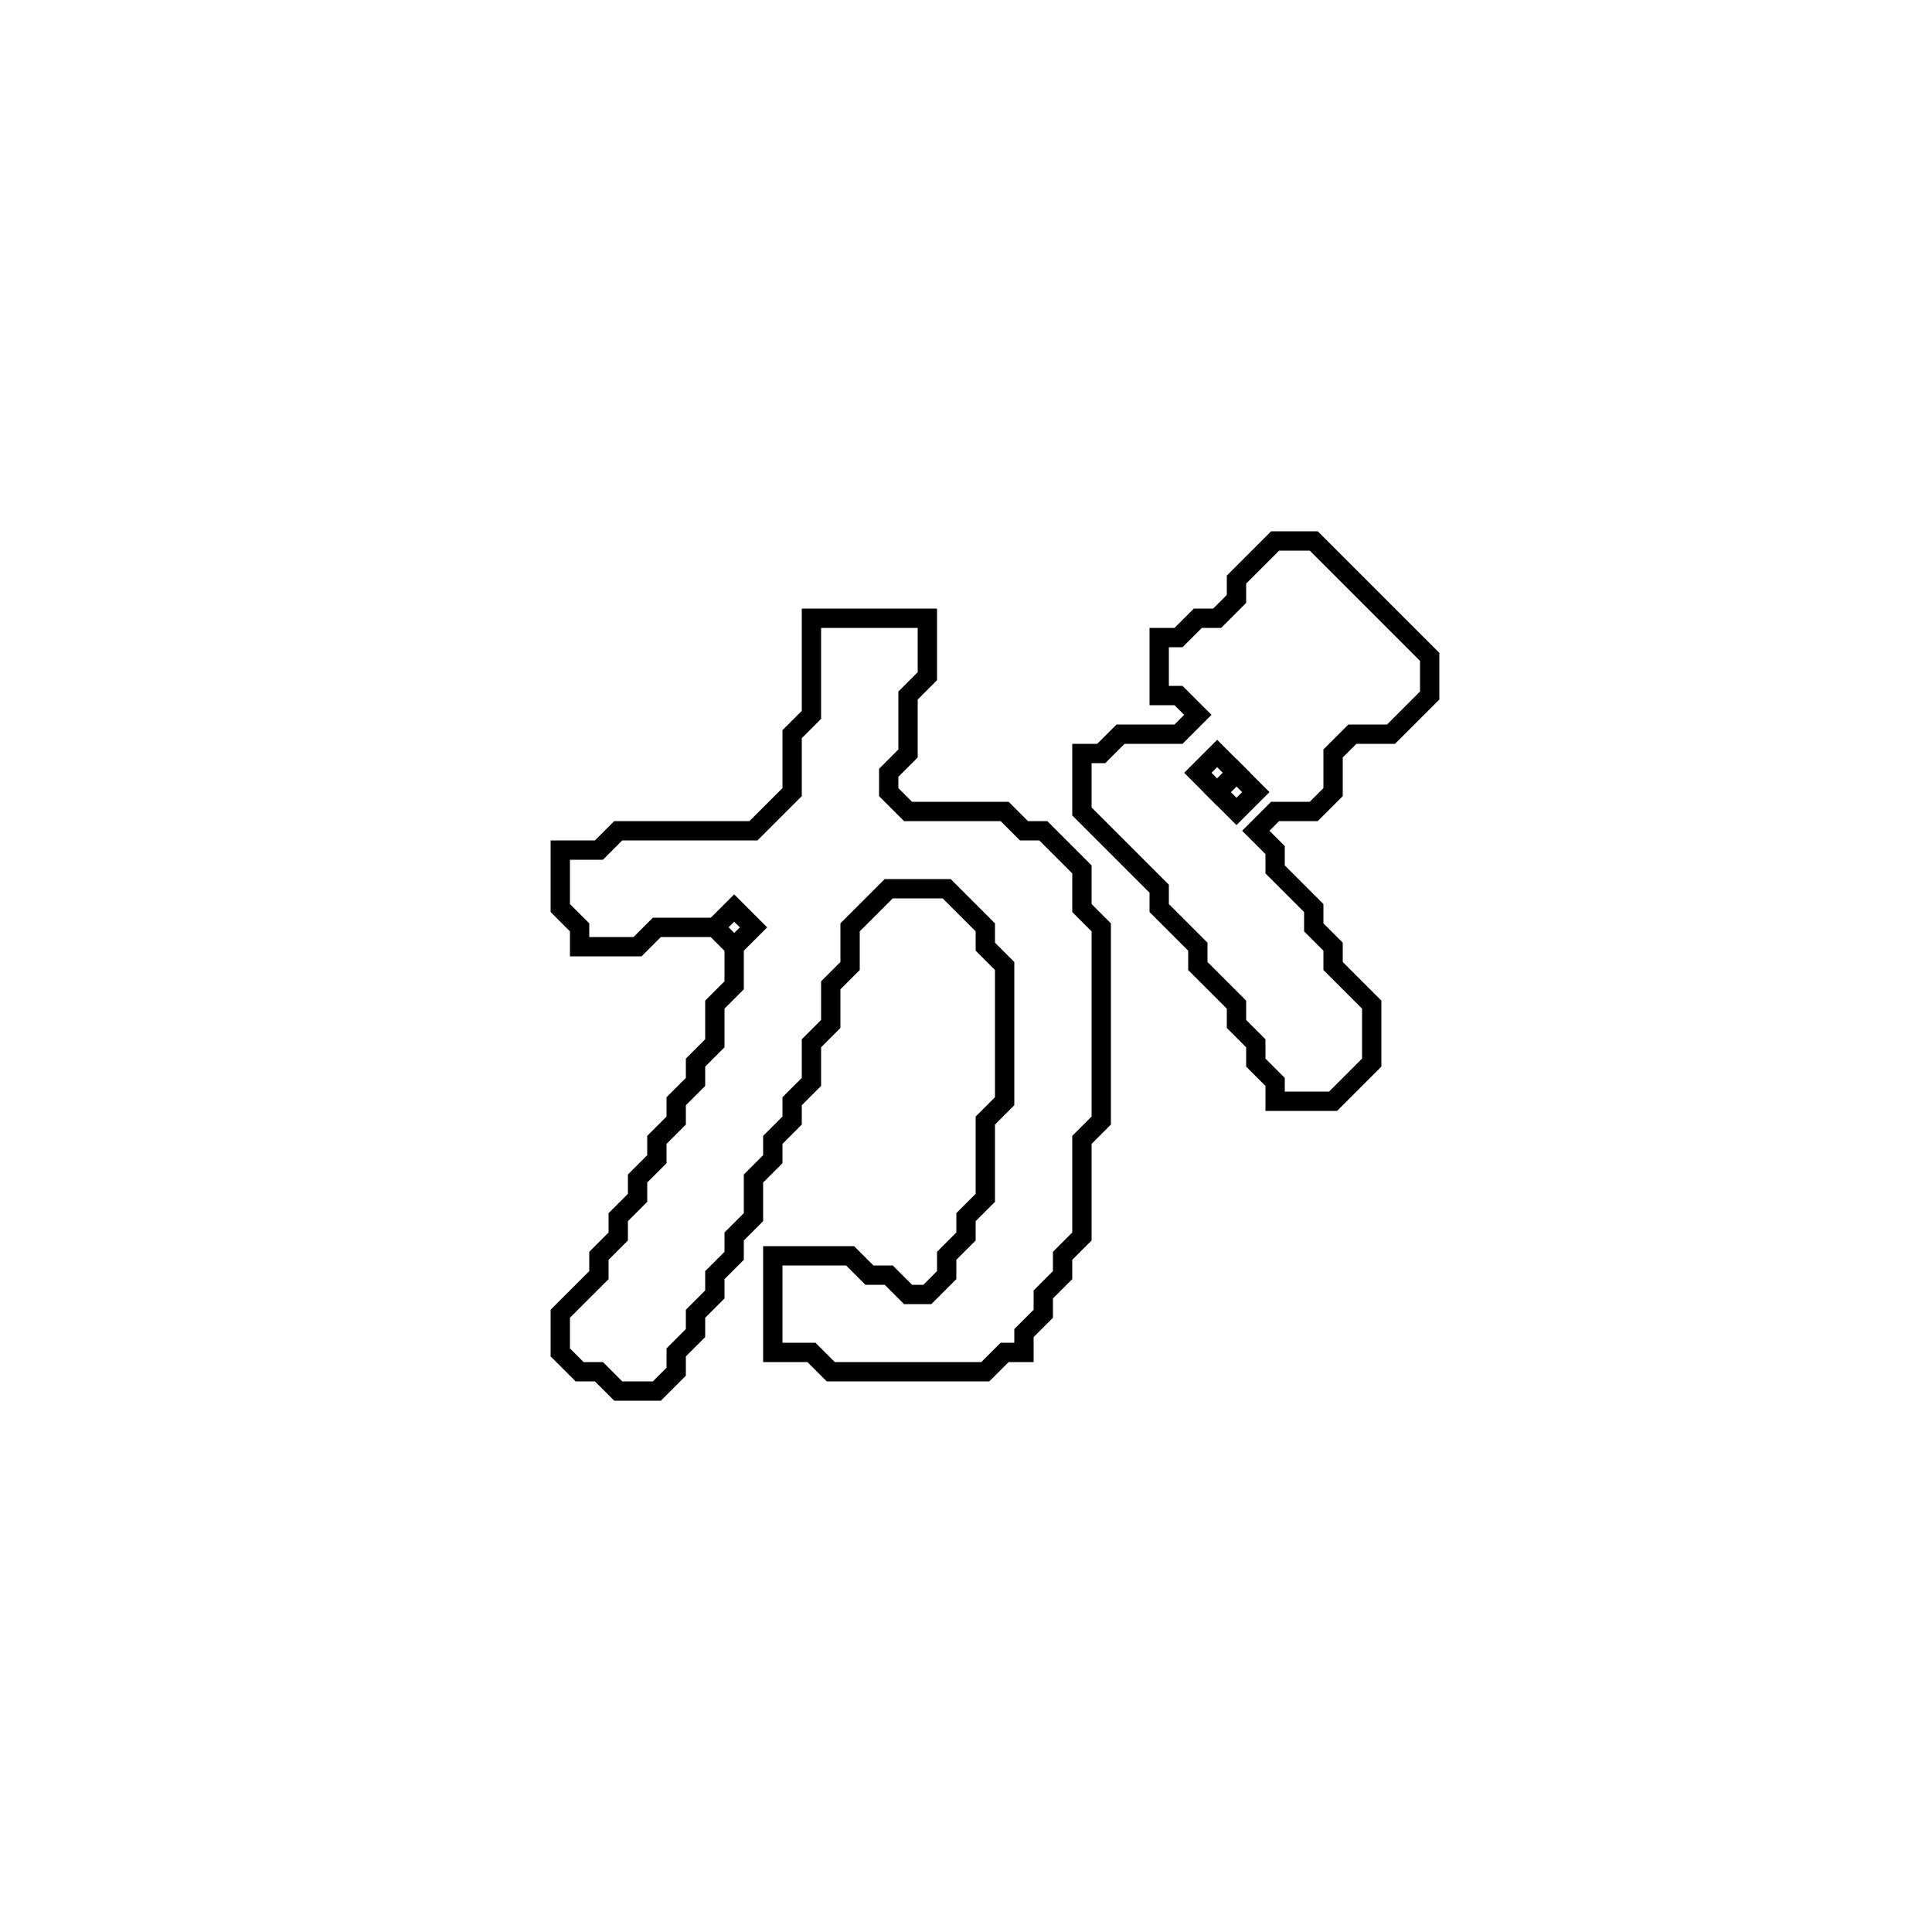 <?xml version="1.0" encoding="utf-8" ?>
<svg baseProfile="full" height="100" version="1.1" width="100" xmlns="http://www.w3.org/2000/svg" xmlns:ev="http://www.w3.org/2001/xml-events" xmlns:xlink="http://www.w3.org/1999/xlink"><defs /><polygon fill="none" id="1" points="42,32 42,37 41,38 41,41 39,43 32,43 31,44 29,44 29,47 30,48 30,49 33,49 34,48 37,48 38,49 38,51 37,52 37,54 36,55 36,56 35,57 35,58 34,59 34,60 33,61 33,62 32,63 32,64 31,65 31,66 29,68 29,70 30,71 31,71 32,72 34,72 35,71 35,70 36,69 36,68 37,67 37,66 38,65 38,64 39,63 39,61 40,60 40,59 41,58 41,57 42,56 42,54 43,53 43,51 44,50 44,48 46,46 49,46 51,48 51,49 52,50 52,57 51,58 51,62 50,63 50,64 49,65 49,66 48,67 47,67 46,66 45,66 44,65 40,65 40,70 42,70 43,71 51,71 52,70 53,70 53,69 54,68 54,67 55,66 55,65 56,64 56,59 57,58 57,48 56,47 56,45 54,43 53,43 52,42 47,42 46,41 46,40 47,39 47,36 48,35 48,32" stroke="black" stroke-width="1" /><polygon fill="none" id="2" points="37,48 38,47 39,48 38,49" stroke="black" stroke-width="1" /><polygon fill="none" id="3" points="66,28 64,30 64,31 63,32 62,32 61,33 60,33 60,36 61,36 62,37 61,38 58,38 57,39 56,39 56,42 60,46 60,47 62,49 62,50 64,52 64,53 65,54 65,55 66,56 66,57 69,57 71,55 71,52 69,50 69,49 68,48 68,47 66,45 66,44 65,43 66,42 68,42 69,41 69,39 70,38 72,38 74,36 74,34 68,28" stroke="black" stroke-width="1" /><polygon fill="none" id="4" points="63,41 64,40 65,41 64,42" stroke="black" stroke-width="1" /><polygon fill="none" id="5" points="62,40 63,39 64,40 63,41" stroke="black" stroke-width="1" /></svg>